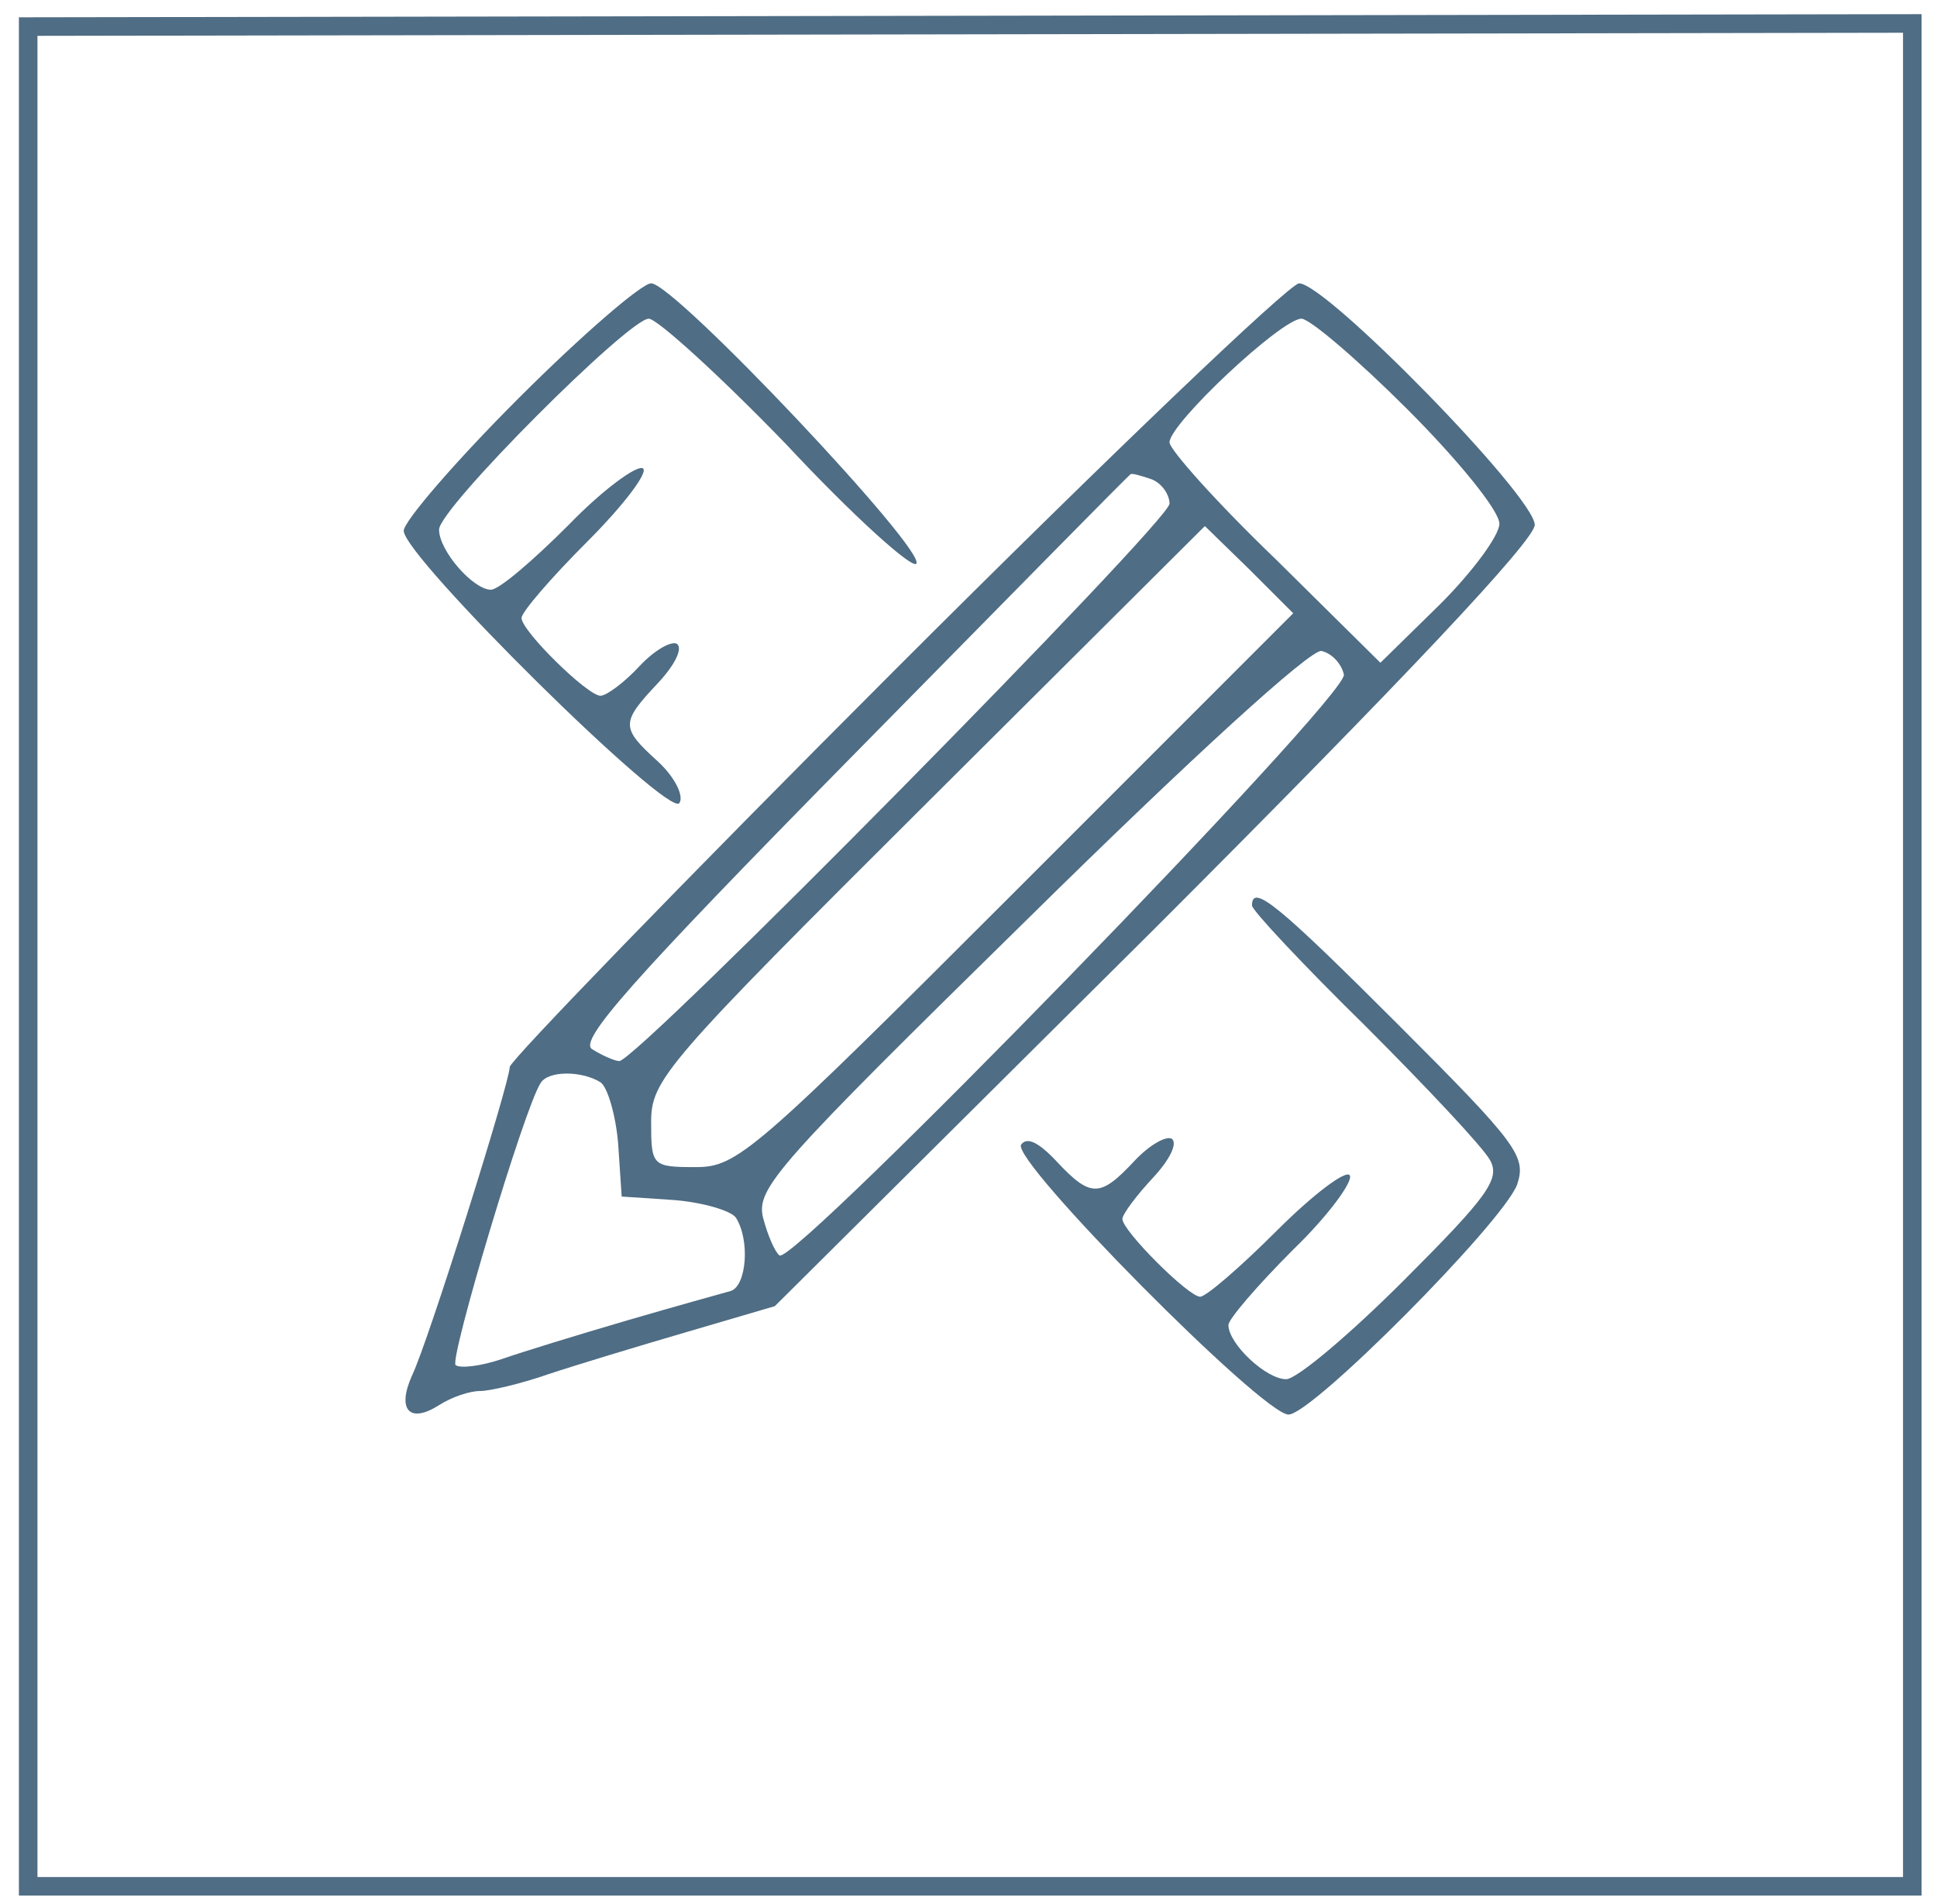 <?xml version="1.0" encoding="UTF-8" standalone="no"?>
<svg
   xmlns:dc="http://purl.org/dc/elements/1.1/"
   xmlns:cc="http://creativecommons.org/ns#"
   xmlns:rdf="http://www.w3.org/1999/02/22-rdf-syntax-ns#"
   xmlns:svg="http://www.w3.org/2000/svg"
   xmlns="http://www.w3.org/2000/svg"
   xmlns:sodipodi="http://sodipodi.sourceforge.net/DTD/sodipodi-0.dtd"
   xmlns:inkscape="http://www.inkscape.org/namespaces/inkscape"
   version="1.0"
   width="58mm"
   height="57mm"
   viewBox="0 0 164.409 161.575"
   preserveAspectRatio="xMidYMid meet"
   id="svg5664"
   sodipodi:docname="Creative.svg"
   inkscape:version="1.0.2-2 (e86c870879, 2021-01-15)">
  <defs
     id="defs5668" />
  <sodipodi:namedview
     pagecolor="#ffffff"
     bordercolor="#666666"
     borderopacity="1"
     objecttolerance="10"
     gridtolerance="10"
     guidetolerance="10"
     inkscape:pageopacity="0"
     inkscape:pageshadow="2"
     inkscape:window-width="1858"
     inkscape:window-height="1057"
     id="namedview5666"
     showgrid="false"
     units="mm"
     width="73mm"
     inkscape:zoom="1.3720452"
     inkscape:cx="359.30472"
     inkscape:cy="270.28851"
     inkscape:window-x="54"
     inkscape:window-y="-8"
     inkscape:window-maximized="1"
     inkscape:current-layer="g5662" />
  <g
     transform="matrix(0.1,0,0,-0.1,0,973)"
     fill="#000000"
     stroke="none"
     id="g5662">
    <path
       d="m 439.669,9391.545 c -53,-53 -97,-104 -97,-112 0,-22 226,-245 234,-231 4,6 -4,22 -18,35 -32,29 -32,33 0,67 14,15 21,29 16,33 -5,3 -20,-6 -32,-19 -13,-14 -28,-25 -33,-25 -11,0 -67,55 -67,66 0,5 25,34 56,65 31,31 52,59 47,62 -5,3 -34,-18 -63,-48 -30,-30 -59,-55 -66,-55 -15,0 -44,33 -44,51 0,18 161,179 178,179 7,0 60,-48 117,-107 56,-60 106,-105 110,-101 10,10 -205,238 -225,238 -8,0 -59,-44 -113,-98 z"
       id="path5630"
       style="fill:#4f6d84;fill-opacity:1" />
    <path
       d="m 759.669,9161.545 c -180,-180 -327,-332 -327,-337 0,-13 -69,-233 -83,-262 -13,-29 -2,-41 23,-25 11,7 26,12 35,12 8,0 34,6 57,14 24,8 77,24 118,36 l 75,22 323,321 c 211,211 322,329 322,342 0,24 -177,205 -200,205 -8,0 -162,-147 -343,-328 z m 435,221 c 43,-43 78,-86 78,-97 0,-10 -23,-41 -50,-68 l -51,-50 -89,88 c -50,48 -90,93 -90,99 0,16 95,105 112,105 7,0 48,-35 90,-77 z m -218,-59 c 9,-3 16,-13 16,-21 0,-15 -452,-473 -467,-473 -4,0 -15,5 -23,10 -12,7 33,58 220,248 129,131 236,240 237,240 1,1 8,-1 17,-4 z m -114,-349 c -223,-223 -237,-235 -272,-235 -37,0 -38,1 -38,38 0,36 11,49 235,272 l 235,234 38,-37 37,-37 z m 278,183 c 4,-18 -466,-501 -479,-493 -4,3 -10,17 -14,32 -6,25 11,44 226,255 137,135 239,228 248,226 9,-2 17,-11 19,-20 z m -631,-346 c 6,-4 13,-28 15,-52 l 3,-45 45,-3 c 24,-2 48,-9 52,-15 12,-19 9,-57 -4,-62 -7,-2 -47,-13 -88,-25 -41,-12 -90,-27 -107,-33 -18,-6 -35,-8 -39,-5 -5,6 58,217 72,239 6,11 35,11 51,1 z"
       id="path5632"
       style="fill:#4f6d84;fill-opacity:1" />
    <path
       d="m 1062.668,8961.545 c 0,-4 43,-50 96,-102 52,-52 100,-103 106,-114 9,-16 -2,-31 -73,-102 -46,-46 -91,-84 -100,-84 -17,0 -49,30 -49,46 0,5 25,34 55,64 30,29 51,58 48,63 -3,5 -31,-16 -62,-47 -31,-31 -60,-56 -65,-56 -10,0 -66,56 -66,66 0,4 12,20 26,35 14,15 21,29 16,33 -5,3 -20,-6 -32,-19 -29,-31 -37,-31 -66,0 -15,16 -25,21 -30,14 -8,-14 205,-229 227,-229 20,0 181,162 194,195 8,24 1,34 -100,135 -103,103 -125,121 -125,102 z"
       id="path5634"
       style="fill:#4f6d84;fill-opacity:1" />
    <path
       style="fill:none;stroke:#4f6d84;stroke-width:15.75;stroke-linecap:butt;stroke-linejoin:miter;stroke-miterlimit:4;stroke-dasharray:none;stroke-opacity:1"
       d="M 23.915,9707.451 V 8129.203 H 1623.131 v 1580.888 z"
       id="path6231" />
  </g>
</svg>
